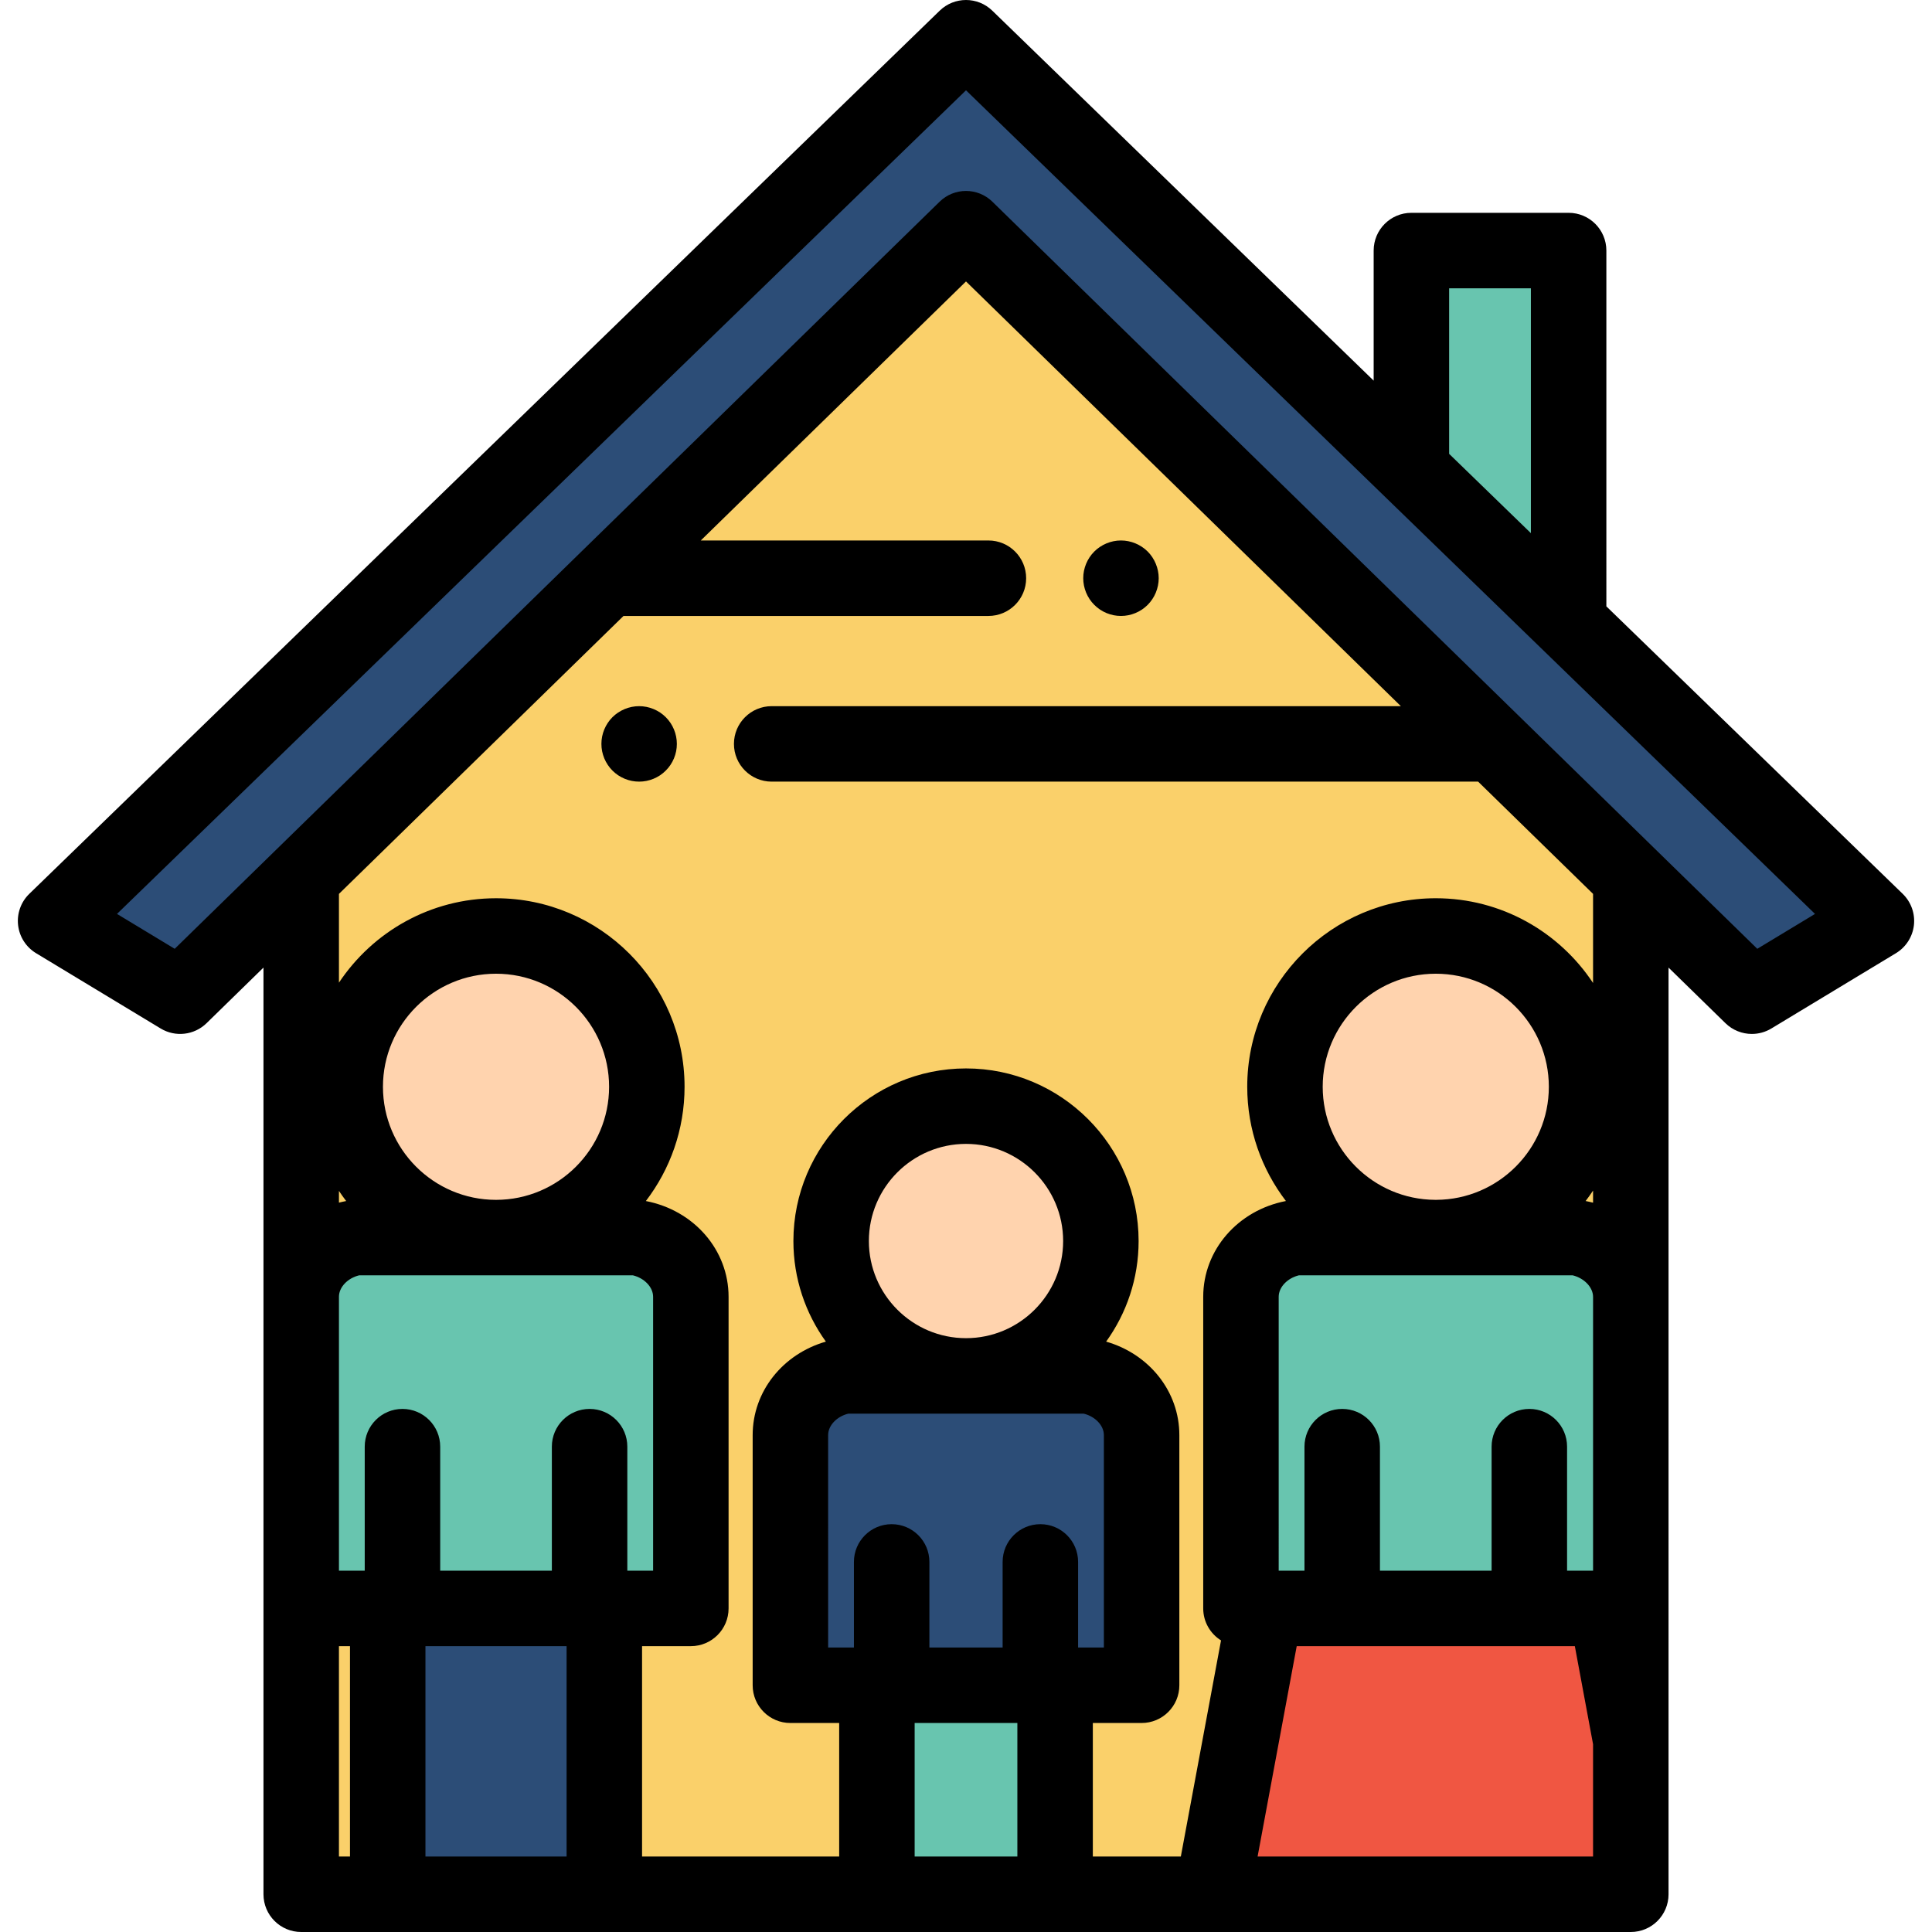 <?xml version="1.0" encoding="iso-8859-1"?>
<!-- Generator: Adobe Illustrator 19.0.0, SVG Export Plug-In . SVG Version: 6.00 Build 0)  -->
<svg version="1.1" id="Capa_1" xmlns="http://www.w3.org/2000/svg" xmlns:xlink="http://www.w3.org/1999/xlink" x="0px" y="0px"
	 viewBox="0 0 511.997 511.997" style="enable-background:new 0 0 511.997 511.997;" xml:space="preserve">
<polygon style="fill:#2C4D77;" points="464.248,264.002 255.999,60.603 47.75,264.002 14.733,244.048 255.999,10 497.265,244.048 
	"/>
<polygon style="fill:#FAD06A;" points="255.999,60.603 79.823,232.676 79.823,501.998 432.174,501.998 432.174,232.676 "/>
<polygon style="fill:#68C5AF;" points="415.701,164.923 415.701,66.398 374.033,66.398 374.033,124.502 "/>
<rect x="102.75" y="426.25" style="fill:#2C4D77;" width="57.4" height="75.75"/>
<circle style="fill:#FFD3AE;" cx="131.45" cy="288.01" r="39.964"/>
<path style="fill:#68C5AF;" d="M183.079,426.247H79.822V343.66c0-7.962,6.455-14.417,14.417-15.689h74.423
	c7.962,1.272,14.417,7.727,14.417,15.689L183.079,426.247L183.079,426.247z"/>
<circle style="fill:#FFD3AE;" cx="380.49" cy="288.01" r="39.964"/>
<path style="fill:#68C5AF;" d="M432.174,426.247h-103.31V343.66c0-7.962,6.455-14.417,14.417-15.692h74.423
	c7.962,1.276,14.417,7.73,14.471,15.692v82.587H432.174z"/>
<polygon style="fill:#F05642;" points="425.659,426.248 335.329,426.248 321.243,501.998 432.175,501.998 432.175,461.313 "/>
<rect x="232.39" y="446.61" style="fill:#68C5AF;" width="47.22" height="55.39"/>
<circle style="fill:#FFD3AE;" cx="256" cy="328.88" r="35.742"/>
<path style="fill:#2C4D77;" d="M302.537,446.611h-93.075v-66.297c0-7.962,6.455-14.417,14.417-15.688h64.241
	c7.962,1.272,14.417,7.726,14.417,15.688V446.611z"/>
<path d="M297.068,163.229c-0.649,0-1.31-0.06-1.96-0.19c-0.63-0.13-1.26-0.32-1.869-0.57c-0.601-0.25-1.181-0.56-1.721-0.92
	c-0.55-0.37-1.059-0.79-1.52-1.25c-1.87-1.86-2.931-4.44-2.931-7.07s1.061-5.21,2.931-7.07c0.46-0.46,0.97-0.88,1.52-1.24
	c0.54-0.36,1.12-0.67,1.721-0.92c0.609-0.25,1.239-0.44,1.869-0.57c1.29-0.26,2.62-0.26,3.91,0c0.641,0.13,1.271,0.32,1.87,0.57
	c0.601,0.25,1.19,0.56,1.73,0.92c0.55,0.36,1.06,0.78,1.52,1.24s0.88,0.97,1.24,1.52c0.36,0.54,0.67,1.13,0.92,1.73
	c0.25,0.6,0.44,1.23,0.57,1.87s0.199,1.3,0.199,1.95s-0.069,1.31-0.199,1.96c-0.13,0.63-0.32,1.26-0.57,1.87
	c-0.25,0.6-0.56,1.18-0.92,1.72c-0.36,0.55-0.78,1.06-1.24,1.52s-0.97,0.88-1.52,1.25c-0.54,0.36-1.13,0.67-1.73,0.92
	s-1.229,0.44-1.87,0.57C298.379,163.169,297.719,163.229,297.068,163.229z"/>
<path d="M169.379,207.138c-0.66,0-1.311-0.06-1.96-0.19c-0.64-0.13-1.27-0.32-1.87-0.57c-0.6-0.25-1.19-0.56-1.73-0.92
	c-0.55-0.37-1.059-0.79-1.52-1.25c-0.46-0.46-0.88-0.97-1.24-1.52c-0.359-0.54-0.67-1.12-0.92-1.72c-0.25-0.61-0.439-1.24-0.57-1.87
	c-0.13-0.65-0.189-1.31-0.189-1.96c0-0.65,0.06-1.31,0.189-1.95c0.131-0.64,0.32-1.27,0.57-1.87c0.25-0.61,0.561-1.19,0.92-1.73
	c0.36-0.55,0.78-1.06,1.24-1.52s0.98-0.88,1.52-1.24c0.54-0.36,1.131-0.67,1.73-0.92c0.6-0.25,1.23-0.44,1.87-0.57
	c1.29-0.26,2.62-0.26,3.91,0c0.64,0.13,1.27,0.32,1.87,0.57c0.6,0.25,1.18,0.56,1.73,0.92c0.54,0.36,1.05,0.78,1.51,1.24
	c1.87,1.86,2.931,4.44,2.931,7.07c0,0.65-0.061,1.31-0.19,1.96c-0.13,0.63-0.32,1.26-0.57,1.87c-0.25,0.6-0.56,1.18-0.92,1.72
	c-0.37,0.55-0.779,1.06-1.25,1.52c-0.46,0.46-0.97,0.88-1.51,1.25c-0.55,0.36-1.13,0.67-1.73,0.92c-0.601,0.25-1.23,0.44-1.87,0.57
	C170.679,207.079,170.029,207.138,169.379,207.138z"/>
<path d="M504.228,236.87l-78.527-76.178V66.398c0-5.523-4.478-10-10-10h-41.668c-5.522,0-10,4.477-10,10v34.472L262.962,2.822
	c-3.879-3.763-10.047-3.763-13.926,0L7.769,236.87c-2.226,2.159-3.323,5.228-2.973,8.308c0.351,3.081,2.109,5.824,4.763,7.428
	l33.018,19.955c3.9,2.357,8.9,1.778,12.16-1.405l15.086-14.735v245.576c0,5.523,4.478,10,10,10h22.926h57.403h72.237h47.221h41.633
	h110.932h0.001c5.522,0,10-4.477,10-10l-0.001-245.576l15.086,14.735c1.92,1.875,4.443,2.846,6.99,2.846
	c1.777,0,3.566-0.473,5.17-1.441l33.018-19.955c2.653-1.604,4.412-4.348,4.763-7.428
	C507.552,242.097,506.454,239.029,504.228,236.87z M384.033,76.398h21.668v64.893l-21.668-21.02V76.398z M101.486,288.008
	c0-16.522,13.442-29.964,29.965-29.964c16.522,0,29.964,13.442,29.964,29.964c0,16.516-13.431,29.953-29.945,29.964h-0.038
	C114.918,317.961,101.486,304.524,101.486,288.008z M166.246,416.247v-32.871c0-5.523-4.478-10-10-10c-5.523,0-10,4.477-10,10
	v32.871h-29.59v-32.871c0-5.523-4.478-10-10-10s-10,4.477-10,10v32.871h-6.833v-72.596c0.005-2.548,2.314-4.946,5.366-5.68h36.242
	c0.007,0,0.013,0,0.019,0c0.007,0,0.013,0,0.019,0h36.242c3.056,0.734,5.367,3.137,5.367,5.689v72.587H166.246z M89.823,318.711
	V315.6c0.61,0.917,1.25,1.811,1.918,2.684C91.093,318.409,90.451,318.545,89.823,318.711z M89.823,436.247h2.926v55.751h-2.926
	V436.247z M112.749,491.998v-55.751h37.403v55.751H112.749z M242.39,491.998v-35.387h27.221v35.387H242.39z M230.258,328.884
	c0-14.194,11.548-25.742,25.742-25.742s25.742,11.548,25.742,25.742S270.194,354.626,256,354.626S230.258,343.078,230.258,328.884z
	 M219.463,380.314c0-2.552,2.311-4.954,5.366-5.688h62.342c3.056,0.734,5.366,3.137,5.366,5.688v56.296h-6.833v-22.689
	c0-5.523-4.478-10-10-10s-10,4.477-10,10v22.689h-19.408v-22.689c0-5.523-4.478-10-10-10s-10,4.477-10,10v22.689h-6.833
	L219.463,380.314L219.463,380.314z M350.528,288.008c0-16.522,13.441-29.964,29.964-29.964c16.522,0,29.964,13.442,29.964,29.964
	c0,16.471-13.358,29.877-29.81,29.96h-0.308C363.887,317.884,350.528,304.478,350.528,288.008z M422.175,318.725
	c-0.646-0.172-1.305-0.315-1.971-0.444c0.687-0.9,1.345-1.822,1.971-2.768V318.725z M380.338,337.968
	c0.052,0,0.102,0.004,0.154,0.004s0.102-0.004,0.154-0.004h36.105c3.07,0.741,5.406,3.17,5.424,5.692v72.587h-6.888v-32.871
	c0-5.523-4.478-10-10-10s-10,4.477-10,10v32.871h-29.59v-32.871c0-5.523-4.478-10-10-10s-10,4.477-10,10v32.871h-6.833V343.66
	c0-2.551,2.313-4.955,5.369-5.692L380.338,337.968L380.338,337.968z M333.274,491.998l10.366-55.751h73.706l4.828,25.982v29.768
	h-88.9V491.998z M422.175,260.502c-8.951-13.52-24.29-22.459-41.683-22.459c-27.55,0-49.964,22.414-49.964,49.964
	c0,11.374,3.828,21.866,10.252,30.273c-12.749,2.463-21.916,12.983-21.916,25.379v82.587c0,3.581,1.888,6.713,4.717,8.479
	l-10.65,57.271H289.61v-35.387h12.927c5.522,0,10-4.477,10-10v-66.296c0-11.566-7.98-21.494-19.4-24.773
	c5.407-7.512,8.605-16.716,8.605-26.657c0-25.222-20.52-45.742-45.742-45.742c-25.223,0-45.742,20.52-45.742,45.742
	c0,9.942,3.198,19.145,8.605,26.657c-11.42,3.28-19.4,13.207-19.4,24.773v66.296c0,5.523,4.477,10,10,10h12.927v35.387h-52.237
	v-55.751h12.927c5.522,0,10-4.477,10-10V343.66c0-12.398-9.167-22.917-21.919-25.376c6.426-8.408,10.254-18.901,10.254-30.276
	c0-27.55-22.414-49.964-49.964-49.964c-17.357,0-32.669,8.9-41.628,22.372v-23.528l75.412-73.656h96.703c5.522,0,10-4.477,10-10
	s-4.478-10-10-10h-76.226l70.287-68.65L371.241,187.14H204.502c-5.522,0-10,4.477-10,10s4.478,10,10,10h187.216l30.457,29.747
	L422.175,260.502L422.175,260.502z M465.699,251.441l-26.534-25.915c-0.001-0.001-0.002-0.003-0.004-0.004L262.986,53.45
	c-1.942-1.897-4.465-2.846-6.987-2.846s-5.045,0.949-6.987,2.846L46.299,251.441l-15.296-9.245L255.999,23.932l224.996,218.265
	L465.699,251.441z"/>
<g>
</g>
<g>
</g>
<g>
</g>
<g>
</g>
<g>
</g>
<g>
</g>
<g>
</g>
<g>
</g>
<g>
</g>
<g>
</g>
<g>
</g>
<g>
</g>
<g>
</g>
<g>
</g>
<g>
</g>
</svg>
